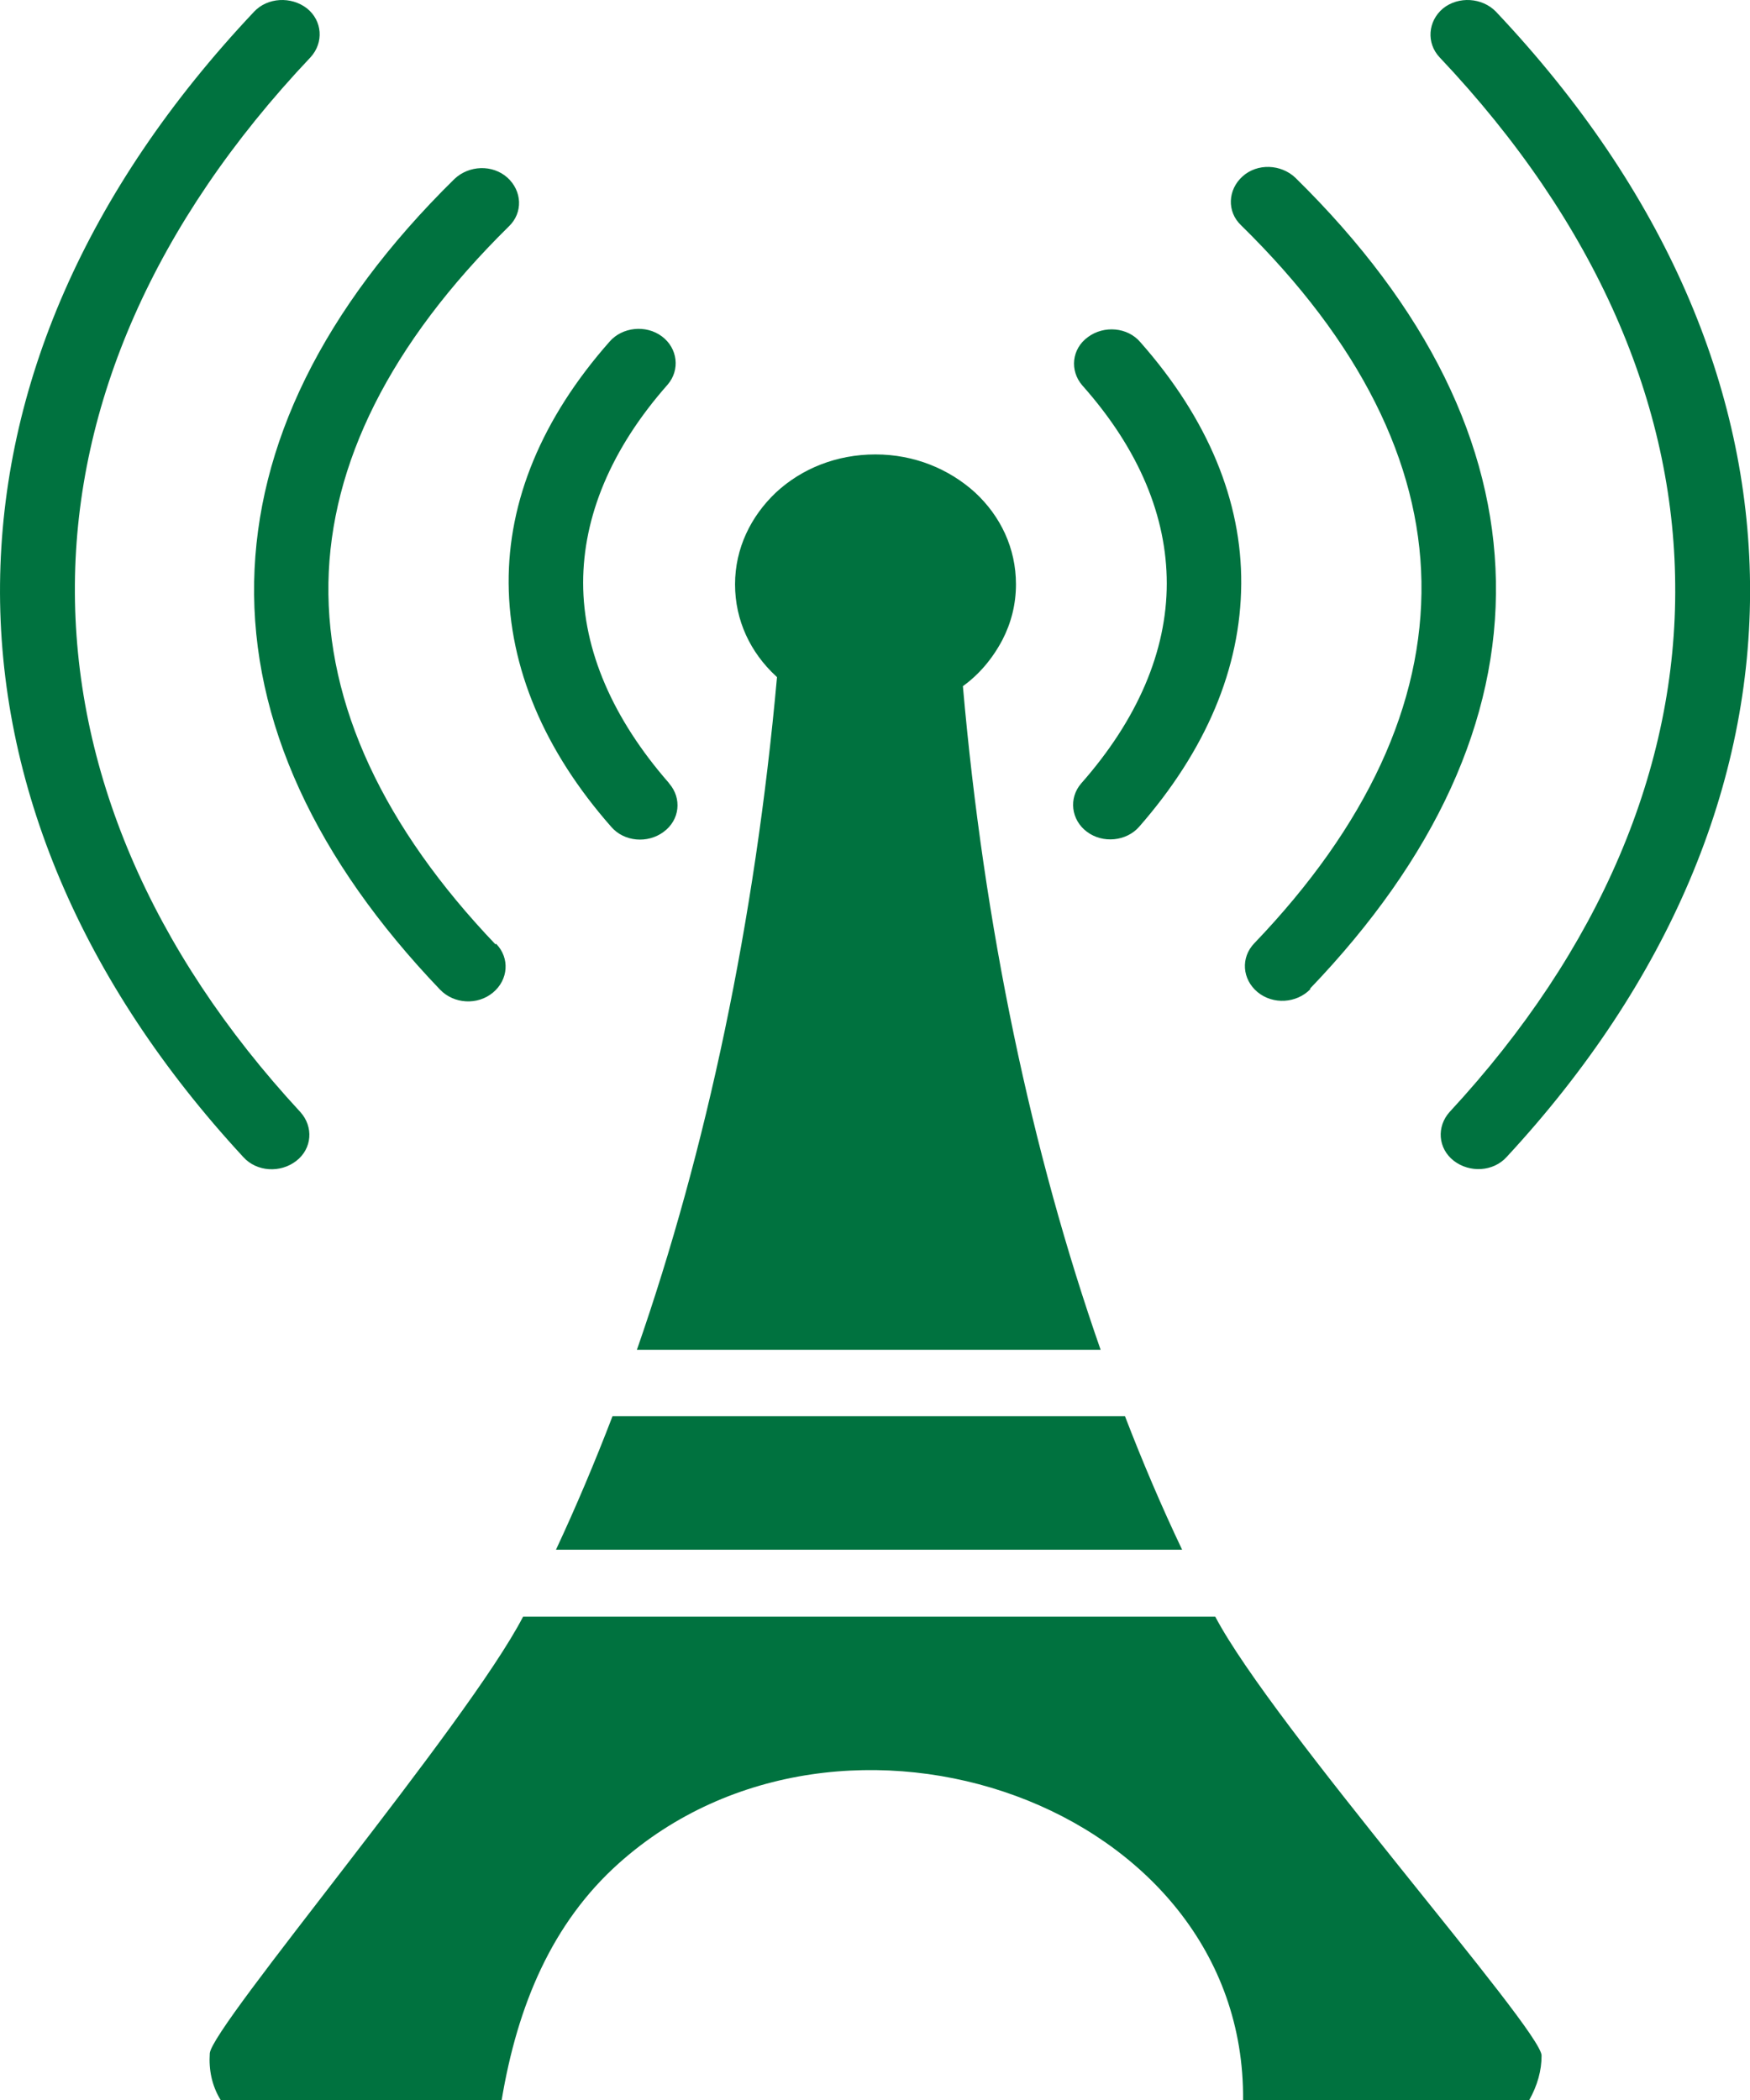 <svg width="40" height="48" viewBox="0 0 40 48" fill="none" xmlns="http://www.w3.org/2000/svg">
<path d="M6.865 25.418C7.169 25.754 7.136 26.254 6.772 26.535C6.409 26.817 5.868 26.785 5.564 26.45C1.864 22.45 -0.046 17.922 0.001 13.34C0.047 8.867 1.936 4.371 5.809 0.266C6.113 -0.058 6.654 -0.09 7.017 0.192C7.368 0.473 7.406 0.973 7.098 1.309C3.503 5.11 1.745 9.258 1.712 13.352C1.678 17.555 3.435 21.711 6.865 25.418ZM22.009 15.684C22.491 21.192 23.577 26.332 25.157 30.852H14.558C16.15 26.278 17.257 21.071 17.76 15.477L17.739 15.457C17.151 14.914 16.801 14.18 16.801 13.356C16.801 12.531 17.164 11.797 17.739 11.254C18.326 10.711 19.12 10.387 20.011 10.387C20.903 10.387 21.697 10.723 22.284 11.254C22.871 11.797 23.222 12.531 23.222 13.356C23.222 13.813 23.112 14.239 22.913 14.625C22.681 15.063 22.377 15.418 22.009 15.684ZM25.714 32.371C26.12 33.426 26.555 34.446 27.02 35.422H12.708C13.164 34.446 13.595 33.426 14 32.371H25.714ZM27.776 36.95C29.094 39.457 35.236 46.391 35.236 46.985C35.236 47.325 35.143 47.664 34.953 48.004H28.413C28.477 41.242 19.251 38.024 14.144 42.59C12.623 43.95 11.829 45.825 11.466 48.004H5.045C4.842 47.672 4.77 47.313 4.795 46.934C4.838 46.313 10.684 39.41 11.956 36.953H27.776V36.95ZM11.339 21.571C11.656 21.895 11.622 22.395 11.267 22.688C10.916 22.981 10.376 22.95 10.059 22.621C7.212 19.645 5.75 16.492 5.809 13.297C5.868 10.188 7.355 7.071 10.388 4.09C10.718 3.778 11.254 3.754 11.597 4.059C11.934 4.364 11.96 4.86 11.63 5.176C8.901 7.864 7.554 10.614 7.507 13.321C7.461 16.113 8.771 18.91 11.326 21.586L11.339 21.571ZM15.297 17.91C15.588 18.246 15.542 18.742 15.166 19.016C14.803 19.285 14.266 19.242 13.971 18.899C12.437 17.157 11.639 15.258 11.626 13.332C11.614 11.457 12.374 9.574 13.933 7.809C14.224 7.473 14.765 7.418 15.128 7.688C15.491 7.957 15.55 8.457 15.259 8.793C13.958 10.266 13.329 11.817 13.329 13.321C13.329 14.867 14.009 16.43 15.284 17.891L15.297 17.91ZM34.437 26.446C34.133 26.782 33.593 26.813 33.229 26.532C32.866 26.25 32.832 25.75 33.136 25.414C36.566 21.711 38.336 17.539 38.29 13.348C38.256 9.258 36.499 5.11 32.904 1.309C32.6 0.985 32.634 0.485 32.984 0.192C33.335 -0.09 33.876 -0.058 34.192 0.266C38.07 4.371 39.954 8.867 40.001 13.34C40.047 17.922 38.138 22.45 34.437 26.446ZM29.951 22.61C29.634 22.934 29.098 22.969 28.743 22.676C28.392 22.383 28.354 21.887 28.671 21.559C31.235 18.883 32.536 16.09 32.49 13.293C32.444 10.575 31.096 7.824 28.367 5.149C28.038 4.836 28.063 4.336 28.401 4.032C28.739 3.727 29.279 3.75 29.609 4.063C32.646 7.047 34.133 10.156 34.192 13.274C34.252 16.469 32.798 19.621 29.943 22.598L29.951 22.61ZM26.04 18.895C25.748 19.231 25.207 19.285 24.844 19.012C24.481 18.742 24.422 18.242 24.713 17.907C26.002 16.446 26.669 14.883 26.669 13.336C26.669 11.821 26.048 10.281 24.738 8.809C24.447 8.473 24.493 7.973 24.869 7.703C25.233 7.434 25.773 7.477 26.065 7.821C27.624 9.586 28.384 11.469 28.371 13.344C28.359 15.274 27.564 17.157 26.027 18.91L26.04 18.895Z" fill="#00723F"/>
</svg>
